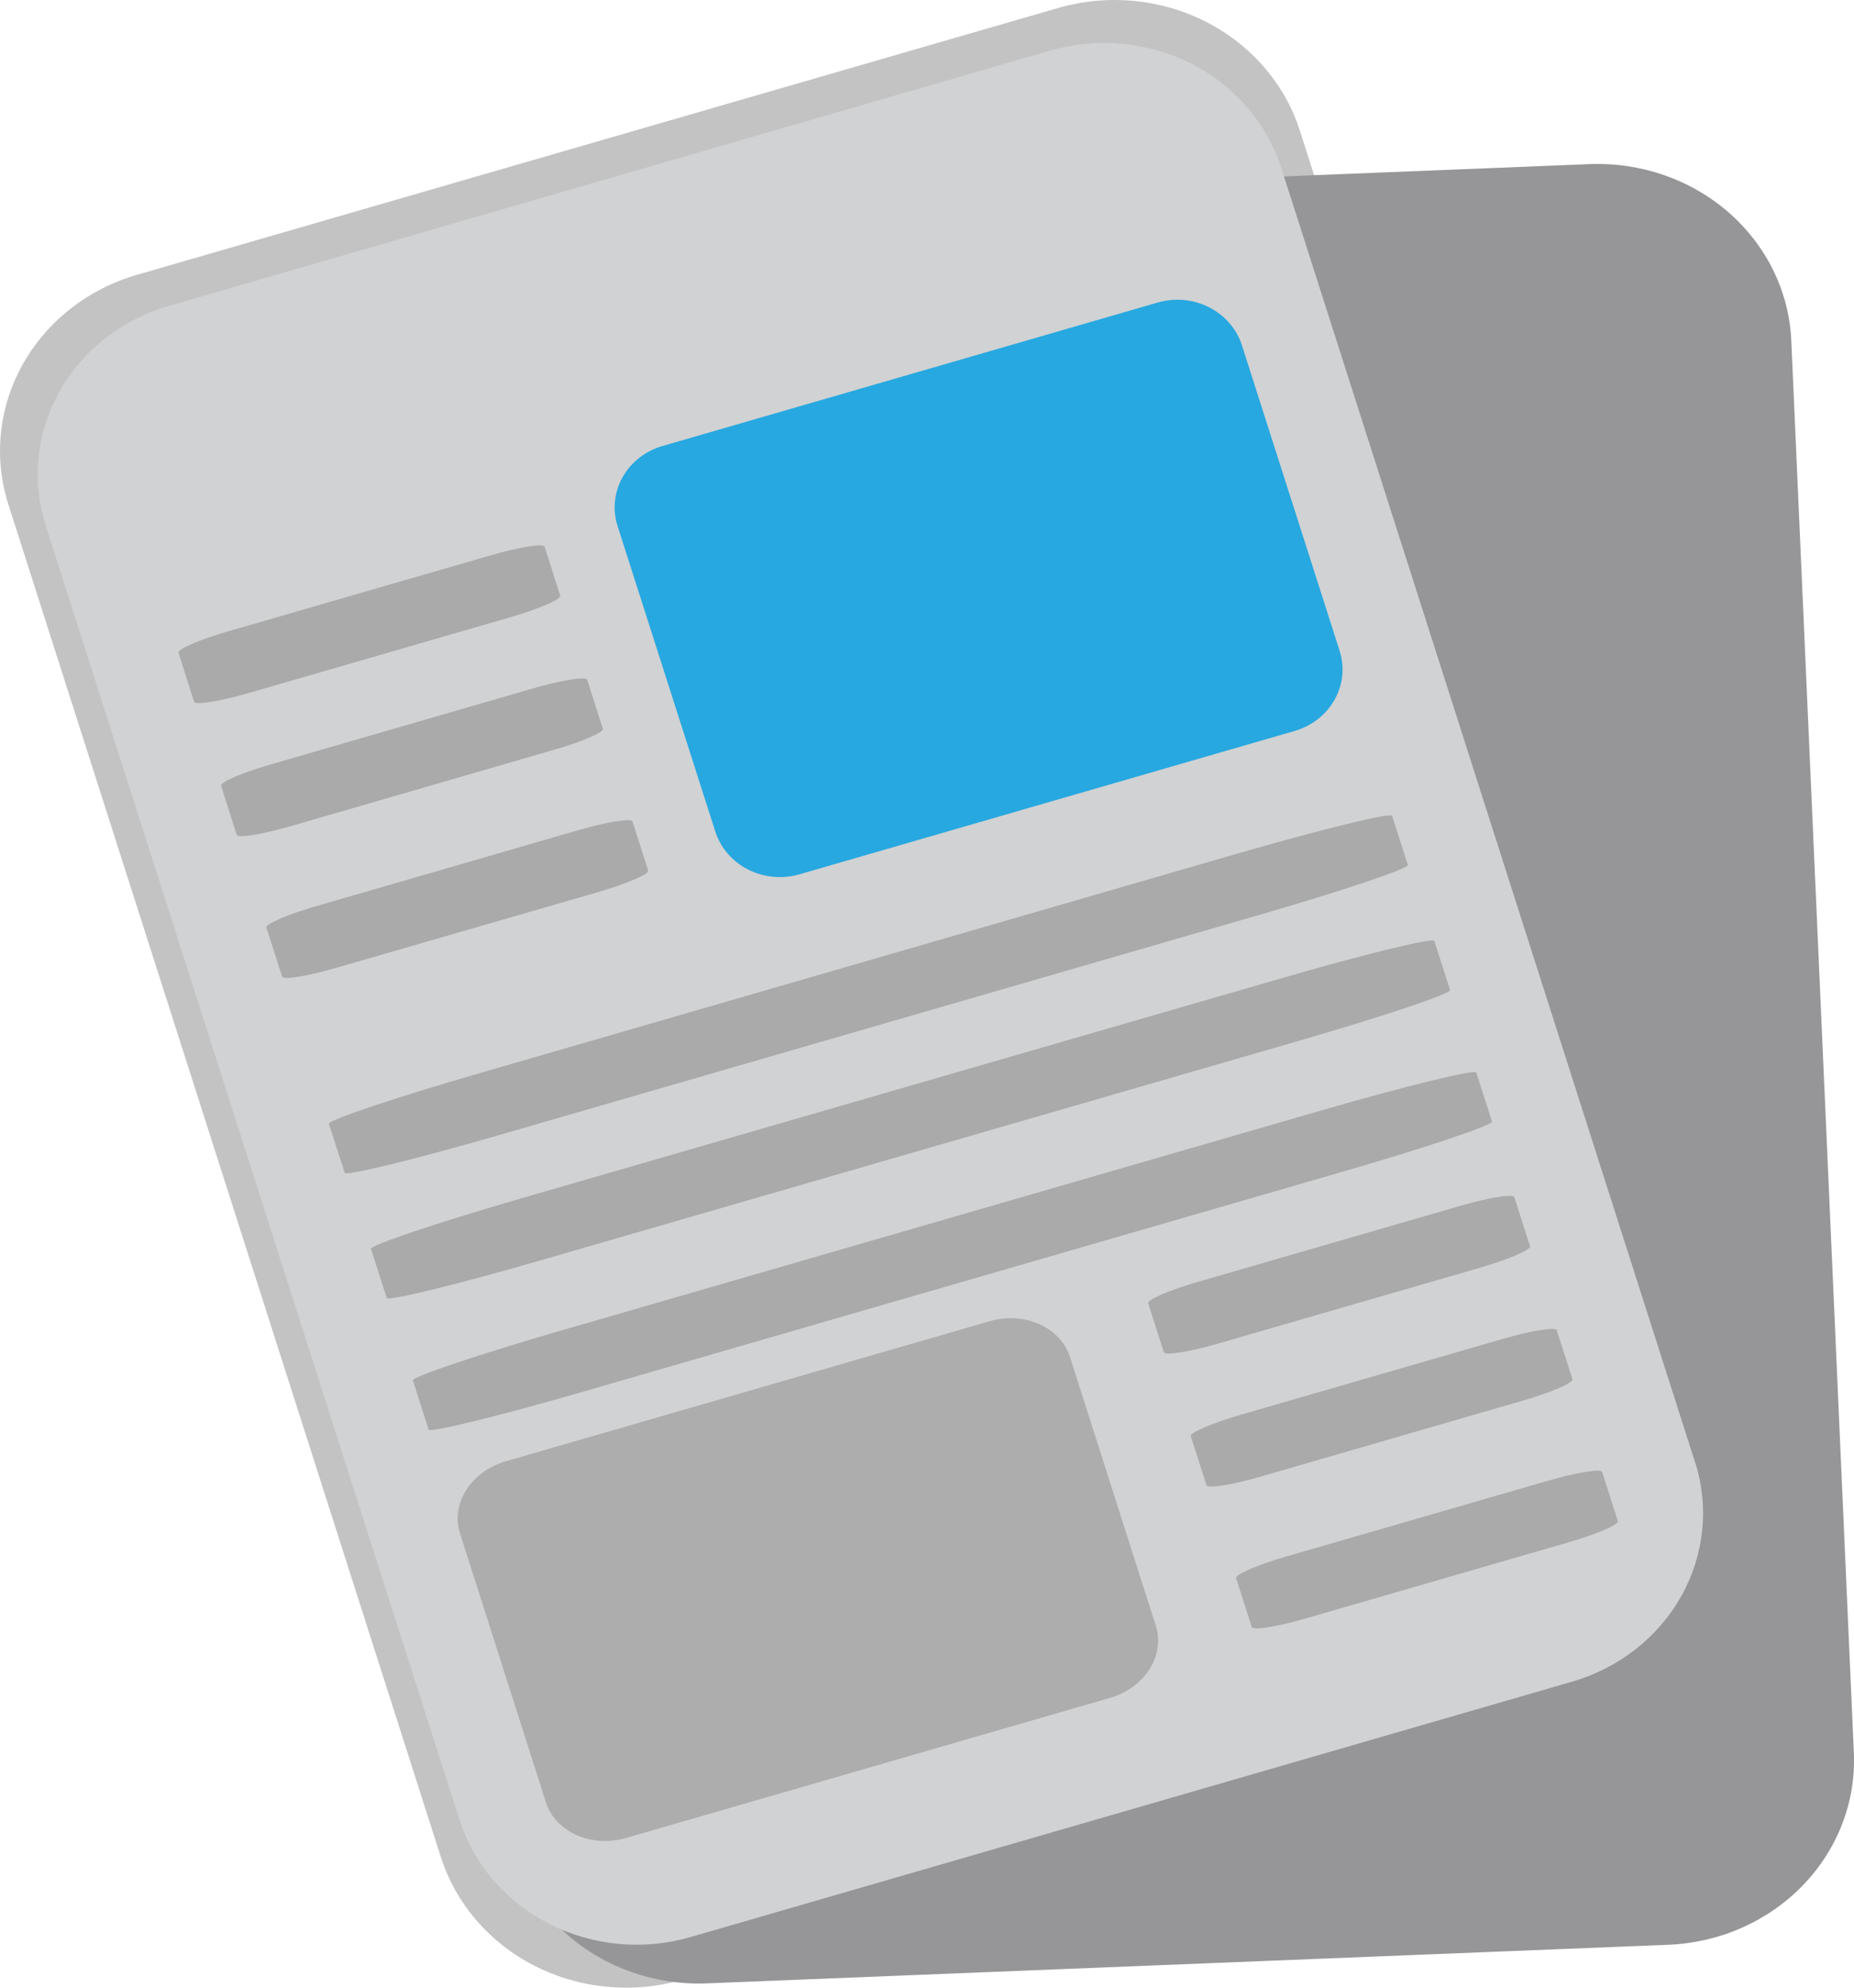 <svg width="28" height="30" viewBox="0 0 28 30" fill="none" xmlns="http://www.w3.org/2000/svg">
	<path
		d="M26.162 22.384C26.388 23.09 26.309 23.852 25.944 24.503C25.579 25.154 24.957 25.64 24.215 25.855L10.307 29.88C9.565 30.094 8.764 30.02 8.079 29.673C7.395 29.326 6.884 28.734 6.658 28.029L0.127 7.616C0.015 7.267 -0.023 6.9 0.014 6.536C0.051 6.173 0.164 5.82 0.344 5.498C0.525 5.175 0.771 4.89 1.068 4.658C1.364 4.426 1.706 4.252 2.074 4.146L15.982 0.12C16.724 -0.094 17.525 -0.02 18.209 0.327C18.893 0.674 19.405 1.266 19.631 1.971L26.162 22.384"
		fill="#C3C3C3" />
	<path
		d="M27.998 26.456C28.03 27.193 27.753 27.912 27.228 28.455C26.703 28.998 25.973 29.321 25.199 29.352L10.672 29.935C9.898 29.965 9.142 29.702 8.571 29.203C8 28.704 7.661 28.01 7.628 27.273L6.683 5.957C6.667 5.592 6.726 5.227 6.858 4.884C6.99 4.541 7.191 4.226 7.451 3.957C7.711 3.688 8.024 3.47 8.373 3.317C8.721 3.163 9.098 3.076 9.482 3.061L24.008 2.477C24.783 2.447 25.539 2.71 26.11 3.209C26.681 3.709 27.02 4.403 27.053 5.14L27.998 26.456Z"
		fill="#969698" />
	<path
		d="M25.599 22.064C25.706 22.398 25.743 22.75 25.707 23.097C25.671 23.445 25.564 23.783 25.391 24.091C25.218 24.399 24.983 24.672 24.699 24.894C24.415 25.115 24.088 25.282 23.737 25.383L10.428 29.236C10.077 29.338 9.708 29.373 9.342 29.339C8.977 29.305 8.622 29.203 8.298 29.038C7.974 28.874 7.687 28.65 7.454 28.381C7.221 28.111 7.046 27.8 6.939 27.465L0.691 7.935C0.584 7.601 0.547 7.25 0.583 6.902C0.618 6.554 0.726 6.217 0.899 5.908C1.071 5.6 1.307 5.327 1.59 5.106C1.874 4.884 2.201 4.717 2.553 4.616L15.861 0.763C16.212 0.661 16.582 0.627 16.947 0.661C17.313 0.695 17.668 0.797 17.992 0.961C18.316 1.126 18.603 1.35 18.836 1.62C19.069 1.89 19.244 2.201 19.351 2.535L25.598 22.065"
		fill="#D1D2D3" />
	<path
		d="M8.461 8.991C8.478 9.045 8.138 9.191 7.7 9.318L3.756 10.46C3.319 10.585 2.95 10.646 2.932 10.593L2.695 9.851C2.678 9.797 3.02 9.652 3.458 9.525L7.402 8.384C7.839 8.257 8.208 8.198 8.225 8.251L8.461 8.991ZM9.105 11C9.122 11.053 8.781 11.2 8.342 11.324L4.399 12.467C3.962 12.593 3.593 12.654 3.575 12.6L3.339 11.859C3.32 11.807 3.662 11.66 4.1 11.534L8.043 10.392C8.482 10.265 8.849 10.206 8.868 10.259L9.105 11ZM9.789 13.139C9.807 13.193 9.466 13.338 9.027 13.466L5.083 14.606C4.646 14.734 4.277 14.793 4.261 14.74L4.023 13.999C4.007 13.947 4.347 13.799 4.785 13.674L8.729 12.531C9.167 12.405 9.536 12.345 9.552 12.399L9.789 13.139ZM23.107 18.809C23.123 18.863 22.783 19.009 22.344 19.136L18.401 20.277C17.964 20.404 17.595 20.463 17.577 20.409L17.34 19.669C17.323 19.616 17.666 19.47 18.103 19.344L22.046 18.202C22.484 18.075 22.852 18.015 22.87 18.068L23.107 18.809ZM23.748 20.817C23.767 20.87 23.425 21.017 22.987 21.143L19.044 22.285C18.606 22.412 18.238 22.471 18.221 22.417L17.984 21.676C17.965 21.624 18.307 21.478 18.745 21.351L22.689 20.21C23.127 20.082 23.495 20.023 23.511 20.077L23.748 20.817ZM24.434 22.958C24.452 23.01 24.11 23.157 23.672 23.283L19.728 24.425C19.29 24.552 18.922 24.611 18.905 24.558L18.668 23.818C18.651 23.765 18.992 23.618 19.43 23.491L23.374 22.35C23.812 22.224 24.179 22.163 24.196 22.217L24.434 22.958ZM21.266 13.053C21.283 13.107 20.266 13.448 18.993 13.816L7.54 17.131C6.269 17.498 5.223 17.754 5.206 17.701L4.967 16.961C4.952 16.907 5.969 16.566 7.241 16.198L18.689 12.883C19.962 12.515 21.008 12.26 21.024 12.312L21.261 13.052M21.9 14.943C21.917 14.996 20.9 15.337 19.627 15.706L8.173 19.02C6.902 19.388 5.857 19.643 5.84 19.589L5.603 18.849C5.586 18.796 6.603 18.454 7.875 18.086L19.328 14.772C20.6 14.403 21.644 14.148 21.662 14.201L21.9 14.943ZM22.533 16.927C22.55 16.98 21.534 17.322 20.259 17.69L8.806 21.005C7.536 21.373 6.489 21.628 6.473 21.576L6.236 20.835C6.22 20.781 7.236 20.44 8.508 20.072L19.961 16.758C21.235 16.39 22.279 16.134 22.296 16.188L22.533 16.928"
		fill="#AAAAAA" />
	<path
		d="M17.485 4.566C17.613 4.529 17.747 4.516 17.88 4.528C18.014 4.541 18.143 4.578 18.261 4.638C18.379 4.698 18.483 4.779 18.568 4.878C18.653 4.976 18.717 5.089 18.756 5.211L20.231 9.821C20.31 10.067 20.283 10.333 20.156 10.56C20.028 10.787 19.812 10.957 19.553 11.032L12.074 13.196C11.816 13.271 11.537 13.245 11.298 13.124C11.06 13.003 10.882 12.797 10.803 12.551L9.327 7.94C9.288 7.818 9.274 7.69 9.288 7.563C9.301 7.437 9.34 7.314 9.403 7.201C9.466 7.089 9.552 6.99 9.656 6.909C9.759 6.828 9.878 6.768 10.007 6.731L17.485 4.566Z"
		fill="#27A8E0" />
	<path
		d="M14.946 19.941C15.472 19.789 16.014 20.03 16.159 20.48L17.455 24.535C17.6 24.986 17.29 25.473 16.764 25.626L9.458 27.74C8.931 27.893 8.388 27.651 8.244 27.201L6.948 23.146C6.802 22.696 7.113 22.209 7.639 22.055L14.946 19.941Z"
		fill="#AEADAD" />
</svg>
